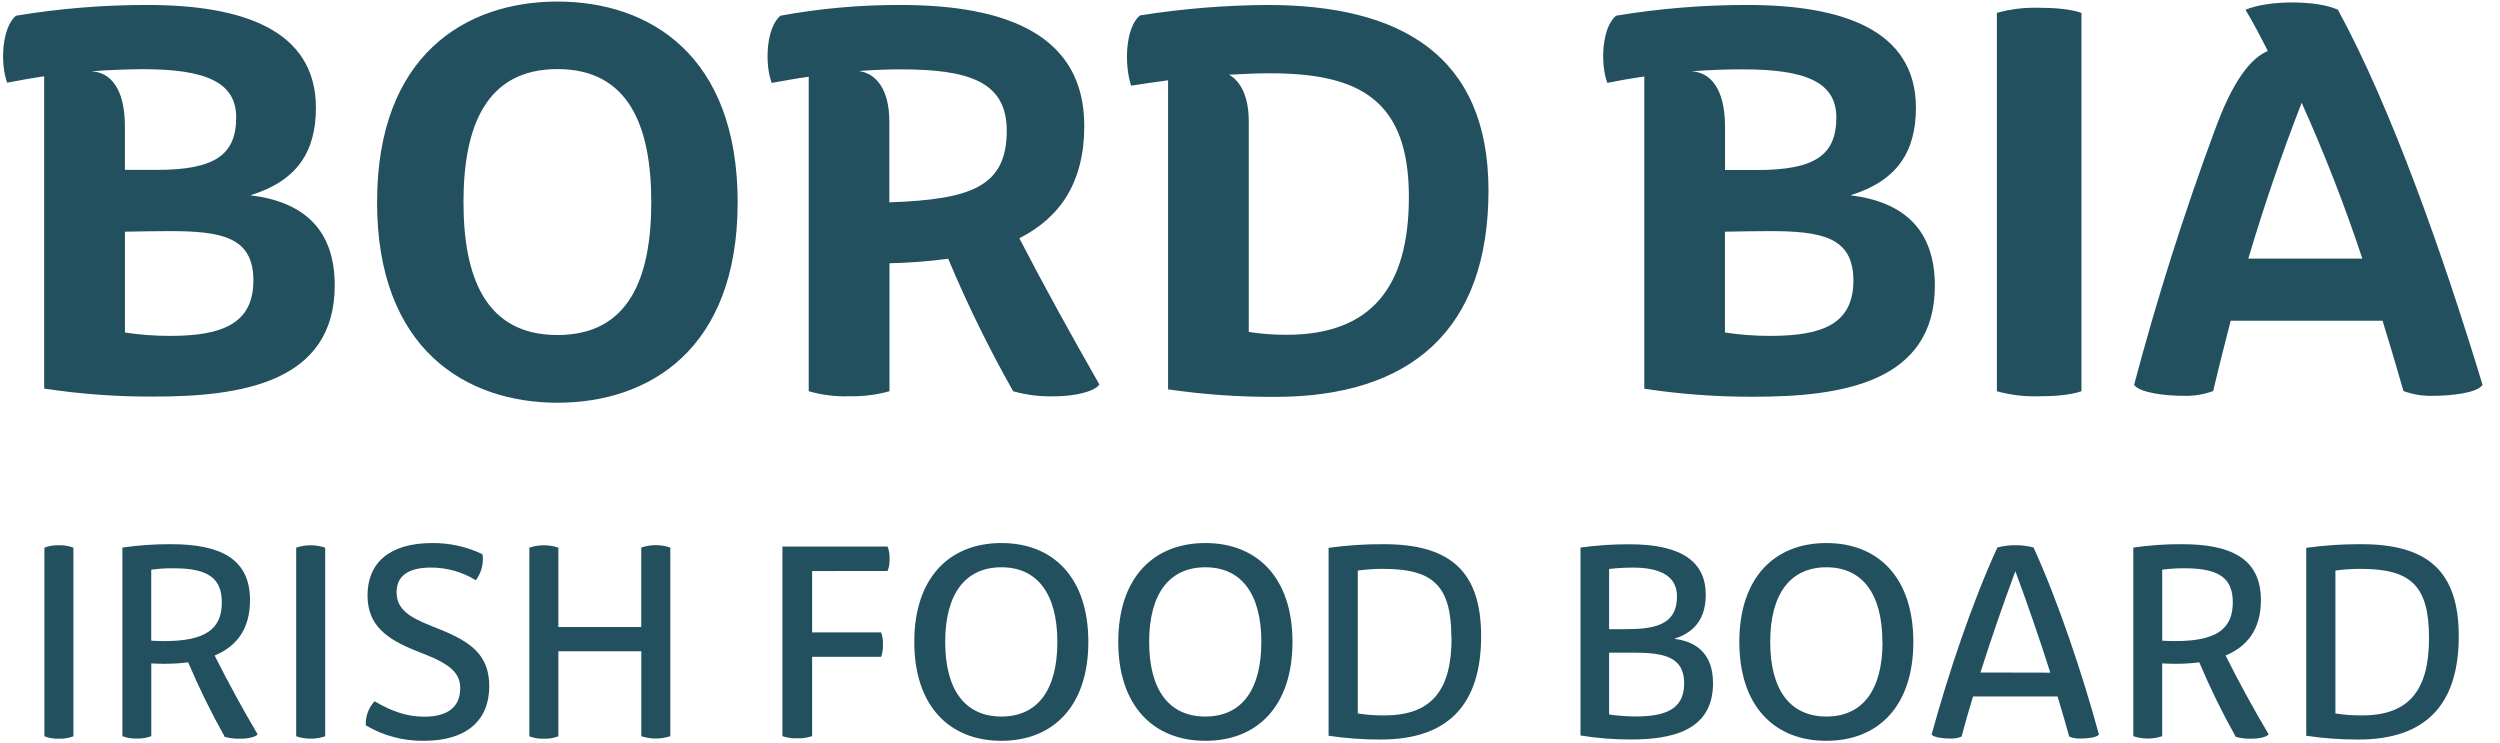 <svg width="101" height="30" viewBox="0 0 101 30" fill="none" xmlns="http://www.w3.org/2000/svg">
<g clip-path="url(#clip0_3626_5751)">
<path d="M13.523 11.528C13.523 15.464 9.723 16.022 6.211 16.022C4.729 16.029 3.249 15.921 1.784 15.698V3.08C1.284 3.156 0.786 3.243 0.29 3.341C7.52211e-05 2.562 0.074 1.103 0.649 0.634C2.406 0.343 4.184 0.198 5.965 0.201C9.785 0.201 12.763 1.205 12.763 4.353C12.763 6.122 12.01 7.307 10.116 7.889C12.28 8.152 13.523 9.281 13.523 11.528ZM3.678 2.882C4.453 2.905 5.046 3.566 5.046 5.107V6.863H6.336C8.663 6.863 9.542 6.269 9.542 4.742C9.542 3.314 8.298 2.795 5.776 2.795C5.08 2.802 4.378 2.825 3.678 2.882ZM10.237 11.333C10.237 9.566 8.948 9.337 6.832 9.337C6.376 9.337 5.647 9.349 5.048 9.36V13.434C5.653 13.526 6.263 13.571 6.874 13.57C8.971 13.57 10.237 13.08 10.237 11.333ZM15.234 8.163C15.234 2.22 18.816 0.063 22.523 0.063C26.23 0.063 29.801 2.22 29.801 8.172C29.801 14.123 26.22 16.27 22.523 16.27C18.826 16.27 15.233 14.109 15.233 8.164L15.234 8.163ZM26.311 8.163C26.311 5.129 25.421 2.791 22.523 2.791C19.625 2.791 18.725 5.129 18.725 8.163C18.725 11.197 19.615 13.535 22.523 13.535C25.43 13.535 26.311 11.197 26.311 8.163ZM44.414 15.532C44.222 15.829 43.377 16.01 42.631 16.01C42.057 16.031 41.484 15.962 40.931 15.806C39.953 14.075 39.077 12.288 38.308 10.454C37.521 10.558 36.729 10.619 35.935 10.636V15.805C35.405 15.953 34.855 16.022 34.304 16.009C33.753 16.027 33.202 15.958 32.672 15.805V3.099C32.187 3.167 31.68 3.261 31.177 3.349C30.882 2.563 30.961 1.103 31.531 0.634C33.13 0.34 34.753 0.196 36.379 0.201C40.703 0.201 43.805 1.433 43.805 5.084C43.805 7.364 42.832 8.791 41.181 9.625C42.237 11.665 43.24 13.468 44.414 15.532ZM35.929 4.912V8.174C39.259 8.061 40.673 7.526 40.673 5.276C40.673 3.269 39.088 2.802 36.373 2.802C35.836 2.802 35.278 2.825 34.696 2.87C35.38 2.961 35.929 3.589 35.929 4.912ZM60.135 7.694C60.135 13.37 56.953 16.034 51.511 16.034C50.065 16.04 48.62 15.938 47.19 15.73V3.244C46.711 3.311 46.209 3.379 45.696 3.461C45.406 2.562 45.477 1.103 46.054 0.623C47.76 0.352 49.483 0.211 51.209 0.201C56.577 0.201 60.135 2.231 60.135 7.694ZM56.919 7.957C56.919 4.045 54.934 2.961 51.318 2.961C50.792 2.961 50.246 2.984 49.653 3.018C50.119 3.281 50.45 3.886 50.45 4.912V13.411C50.956 13.49 51.468 13.528 51.979 13.525C55.401 13.525 56.919 11.596 56.919 7.957ZM74.757 7.889C76.651 7.307 77.403 6.122 77.403 4.352C77.403 1.205 74.426 0.201 70.605 0.201C68.824 0.198 67.046 0.343 65.29 0.634C64.719 1.102 64.642 2.562 64.936 3.349C65.432 3.248 65.93 3.161 66.43 3.088V15.704C67.894 15.927 69.375 16.035 70.857 16.028C74.37 16.028 78.169 15.47 78.169 11.534C78.163 9.281 76.917 8.152 74.757 7.889ZM68.324 2.882C69.022 2.827 69.722 2.8 70.422 2.802C72.944 2.802 74.188 3.314 74.188 4.748C74.188 6.275 73.309 6.869 70.982 6.869H69.692V5.106C69.685 3.567 69.091 2.904 68.316 2.881L68.324 2.882ZM71.513 13.57C70.902 13.571 70.292 13.525 69.688 13.433V9.36C70.282 9.348 70.877 9.34 71.472 9.337C73.579 9.337 74.877 9.566 74.877 11.333C74.877 13.101 73.609 13.57 71.513 13.57ZM80.674 0.521V15.806C81.229 15.96 81.803 16.028 82.378 16.01C82.972 16.01 83.633 15.965 84.091 15.806V0.521C83.633 0.359 82.972 0.314 82.378 0.314C81.802 0.296 81.226 0.365 80.671 0.521H80.674ZM94.458 0.394C94.002 0.19 93.306 0.099 92.611 0.099C91.915 0.099 91.207 0.19 90.717 0.394C91.041 0.931 91.333 1.49 91.618 2.059C90.934 2.356 90.214 3.224 89.462 5.303C88.218 8.664 87.136 12.082 86.218 15.547C86.436 15.871 87.485 15.991 88.215 15.991C88.623 16.005 89.03 15.939 89.413 15.798C89.641 14.825 89.88 13.892 90.12 12.957H96.256C96.542 13.893 96.827 14.839 97.101 15.798C97.484 15.939 97.891 16.005 98.299 15.991C99.029 15.991 100.083 15.877 100.295 15.547C98.718 10.352 96.619 4.364 94.451 0.394H94.458ZM90.831 10.448C91.464 8.321 92.183 6.22 92.987 4.151C93.911 6.208 94.729 8.309 95.439 10.448H90.831ZM1.794 29.747V22.126C1.979 22.053 2.177 22.02 2.376 22.028C2.577 22.021 2.778 22.054 2.966 22.126V29.747C2.778 29.818 2.577 29.851 2.375 29.843C2.177 29.851 1.98 29.818 1.794 29.747ZM8.672 26.483C9.563 26.114 10.101 25.406 10.101 24.245C10.101 22.557 8.877 21.985 6.911 21.985C6.253 21.982 5.596 22.027 4.945 22.121V29.742C5.131 29.812 5.329 29.844 5.528 29.838C5.727 29.844 5.926 29.812 6.112 29.742V26.801C6.287 26.812 6.464 26.817 6.628 26.817C6.953 26.819 7.278 26.799 7.601 26.757C8.039 27.787 8.534 28.793 9.081 29.77C9.292 29.827 9.511 29.852 9.73 29.843C10.03 29.843 10.33 29.774 10.409 29.668C9.794 28.626 9.215 27.564 8.672 26.483ZM6.649 25.899C6.487 25.899 6.303 25.899 6.11 25.883V23.015C6.416 22.973 6.725 22.955 7.034 22.959C8.462 22.959 8.961 23.4 8.961 24.341C8.963 25.417 8.293 25.899 6.649 25.899ZM89.914 26.483C90.802 26.114 91.341 25.406 91.341 24.245C91.341 22.557 90.118 21.985 88.151 21.985C87.494 21.981 86.838 22.027 86.186 22.121V29.742C86.564 29.869 86.974 29.869 87.352 29.742V26.801C87.529 26.812 87.704 26.817 87.868 26.817C88.196 26.82 88.525 26.8 88.85 26.757C89.286 27.787 89.778 28.793 90.325 29.77C90.536 29.827 90.754 29.852 90.973 29.843C91.275 29.843 91.575 29.774 91.654 29.668C91.036 28.627 90.456 27.565 89.914 26.483ZM87.892 25.899C87.73 25.899 87.547 25.899 87.353 25.883V23.015C87.66 22.974 87.969 22.955 88.278 22.959C89.707 22.959 90.205 23.4 90.205 24.341C90.203 25.417 89.534 25.899 87.892 25.899H87.892ZM11.966 29.747V22.126C12.346 21.996 12.758 21.996 13.138 22.126V29.747C12.758 29.874 12.346 29.874 11.966 29.747ZM14.778 29.304C14.769 29.126 14.795 28.948 14.857 28.781C14.918 28.614 15.012 28.461 15.134 28.331C15.842 28.75 16.459 28.954 17.134 28.954C18.075 28.954 18.593 28.574 18.593 27.805C18.593 27.182 18.175 26.831 17.121 26.416L16.831 26.302C15.613 25.816 14.848 25.267 14.848 24.047C14.848 22.75 15.727 21.939 17.46 21.939C18.164 21.933 18.86 22.087 19.495 22.391C19.547 22.764 19.449 23.141 19.223 23.441C18.678 23.105 18.05 22.928 17.41 22.93C16.458 22.93 16.022 23.293 16.022 23.927C16.022 24.625 16.56 24.942 17.41 25.281L17.778 25.429C19.018 25.933 19.766 26.46 19.766 27.718C19.766 29.113 18.843 29.929 17.126 29.929C16.301 29.94 15.488 29.724 14.778 29.304ZM27.081 22.121V29.742C26.701 29.869 26.289 29.869 25.909 29.742V26.312H22.558V29.747C22.371 29.818 22.171 29.851 21.97 29.843C21.771 29.851 21.572 29.818 21.386 29.747V22.126C21.766 21.996 22.178 21.996 22.558 22.126V25.331H25.907V22.121C26.287 21.991 26.699 21.991 27.079 22.121H27.081ZM32.81 23.071V25.549H35.599C35.653 25.705 35.678 25.87 35.672 26.035C35.678 26.205 35.653 26.375 35.599 26.536H32.81V29.74C32.617 29.806 32.414 29.835 32.211 29.827C32.007 29.834 31.804 29.805 31.61 29.741V22.08H35.858C35.919 22.24 35.946 22.41 35.938 22.581C35.944 22.747 35.918 22.912 35.859 23.067L32.81 23.071ZM36.937 25.933C36.937 23.35 38.349 21.939 40.456 21.939C42.565 21.939 43.969 23.35 43.969 25.933C43.969 28.516 42.558 29.929 40.456 29.929C38.355 29.929 36.937 28.518 36.937 25.933ZM42.717 25.933C42.717 23.987 41.906 22.918 40.456 22.918C39.007 22.918 38.186 23.984 38.186 25.933C38.186 27.882 38.997 28.948 40.456 28.948C41.916 28.948 42.717 27.882 42.717 25.933ZM45.178 25.933C45.178 23.35 46.59 21.939 48.696 21.939C50.802 21.939 52.216 23.351 52.216 25.933C52.216 28.514 50.806 29.929 48.702 29.929C46.599 29.929 45.178 28.518 45.178 25.933ZM50.958 25.933C50.958 23.987 50.147 22.918 48.696 22.918C47.244 22.918 46.426 23.984 46.426 25.933C46.426 27.882 47.236 28.948 48.696 28.948C50.155 28.948 50.958 27.882 50.958 25.933ZM59.838 25.701C59.838 28.458 58.511 29.877 55.784 29.877C55.078 29.879 54.374 29.829 53.675 29.725V22.132C54.412 22.03 55.154 21.981 55.897 21.985C58.541 21.985 59.838 23.038 59.838 25.701ZM58.636 25.774C58.636 23.65 57.894 22.982 55.879 22.982C55.536 22.981 55.194 23.003 54.855 23.05V28.823C55.213 28.881 55.575 28.908 55.938 28.902C57.877 28.902 58.643 27.837 58.643 25.774H58.636ZM69.206 27.605C69.206 29.561 67.472 29.875 65.875 29.875C65.197 29.877 64.52 29.823 63.852 29.713V22.121C64.512 22.03 65.179 21.986 65.846 21.989C67.983 21.989 68.912 22.727 68.912 24.025C68.912 24.897 68.549 25.519 67.636 25.808C68.633 25.928 69.206 26.501 69.206 27.605ZM65.008 22.987V25.419H65.632C66.787 25.419 67.75 25.287 67.75 24.093C67.75 23.22 66.986 22.931 65.966 22.931C65.646 22.931 65.326 22.95 65.008 22.987ZM68.04 27.605C68.04 26.569 67.275 26.369 66.05 26.369H65.008V28.865C65.359 28.917 65.713 28.943 66.069 28.945C67.297 28.943 68.04 28.654 68.04 27.605ZM70.269 25.933C70.269 23.35 71.678 21.939 73.787 21.939C75.895 21.939 77.299 23.35 77.299 25.933C77.299 28.516 75.892 29.929 73.784 29.929C71.675 29.929 70.269 28.518 70.269 25.933ZM76.048 25.933C76.048 23.987 75.237 22.918 73.787 22.918C72.337 22.918 71.517 23.984 71.517 25.933C71.517 27.882 72.327 28.948 73.787 28.948C75.247 28.948 76.054 27.882 76.054 25.933H76.048ZM84.798 29.676C84.718 29.794 84.323 29.838 84.05 29.838C83.895 29.844 83.74 29.817 83.596 29.758C83.444 29.204 83.285 28.666 83.126 28.137H79.71C79.547 28.664 79.397 29.207 79.246 29.758C79.102 29.817 78.947 29.844 78.791 29.838C78.519 29.838 78.123 29.792 78.037 29.676C78.723 27.166 79.705 24.264 80.695 22.117C81.174 21.995 81.676 21.995 82.154 22.117C83.137 24.268 84.112 27.17 84.798 29.676ZM82.832 27.175C82.395 25.798 81.924 24.431 81.42 23.077C80.918 24.43 80.447 25.794 80.01 27.169L82.832 27.175ZM99.334 25.701C99.334 28.458 98.008 29.877 95.28 29.877C94.575 29.879 93.87 29.829 93.172 29.725V22.132C93.908 22.03 94.65 21.981 95.394 21.985C98.037 21.985 99.334 23.038 99.334 25.701ZM98.132 25.774C98.132 23.65 97.39 22.982 95.376 22.982C95.033 22.981 94.69 23.003 94.351 23.05V28.823C94.709 28.881 95.071 28.908 95.434 28.902C97.367 28.902 98.132 27.837 98.132 25.774Z" fill="#22505F"/>
</g>
<defs>
<clipPath id="clip0_3626_5751">
<rect width="100.8" height="30" fill="white"/>
</clipPath>
</defs>
</svg>

